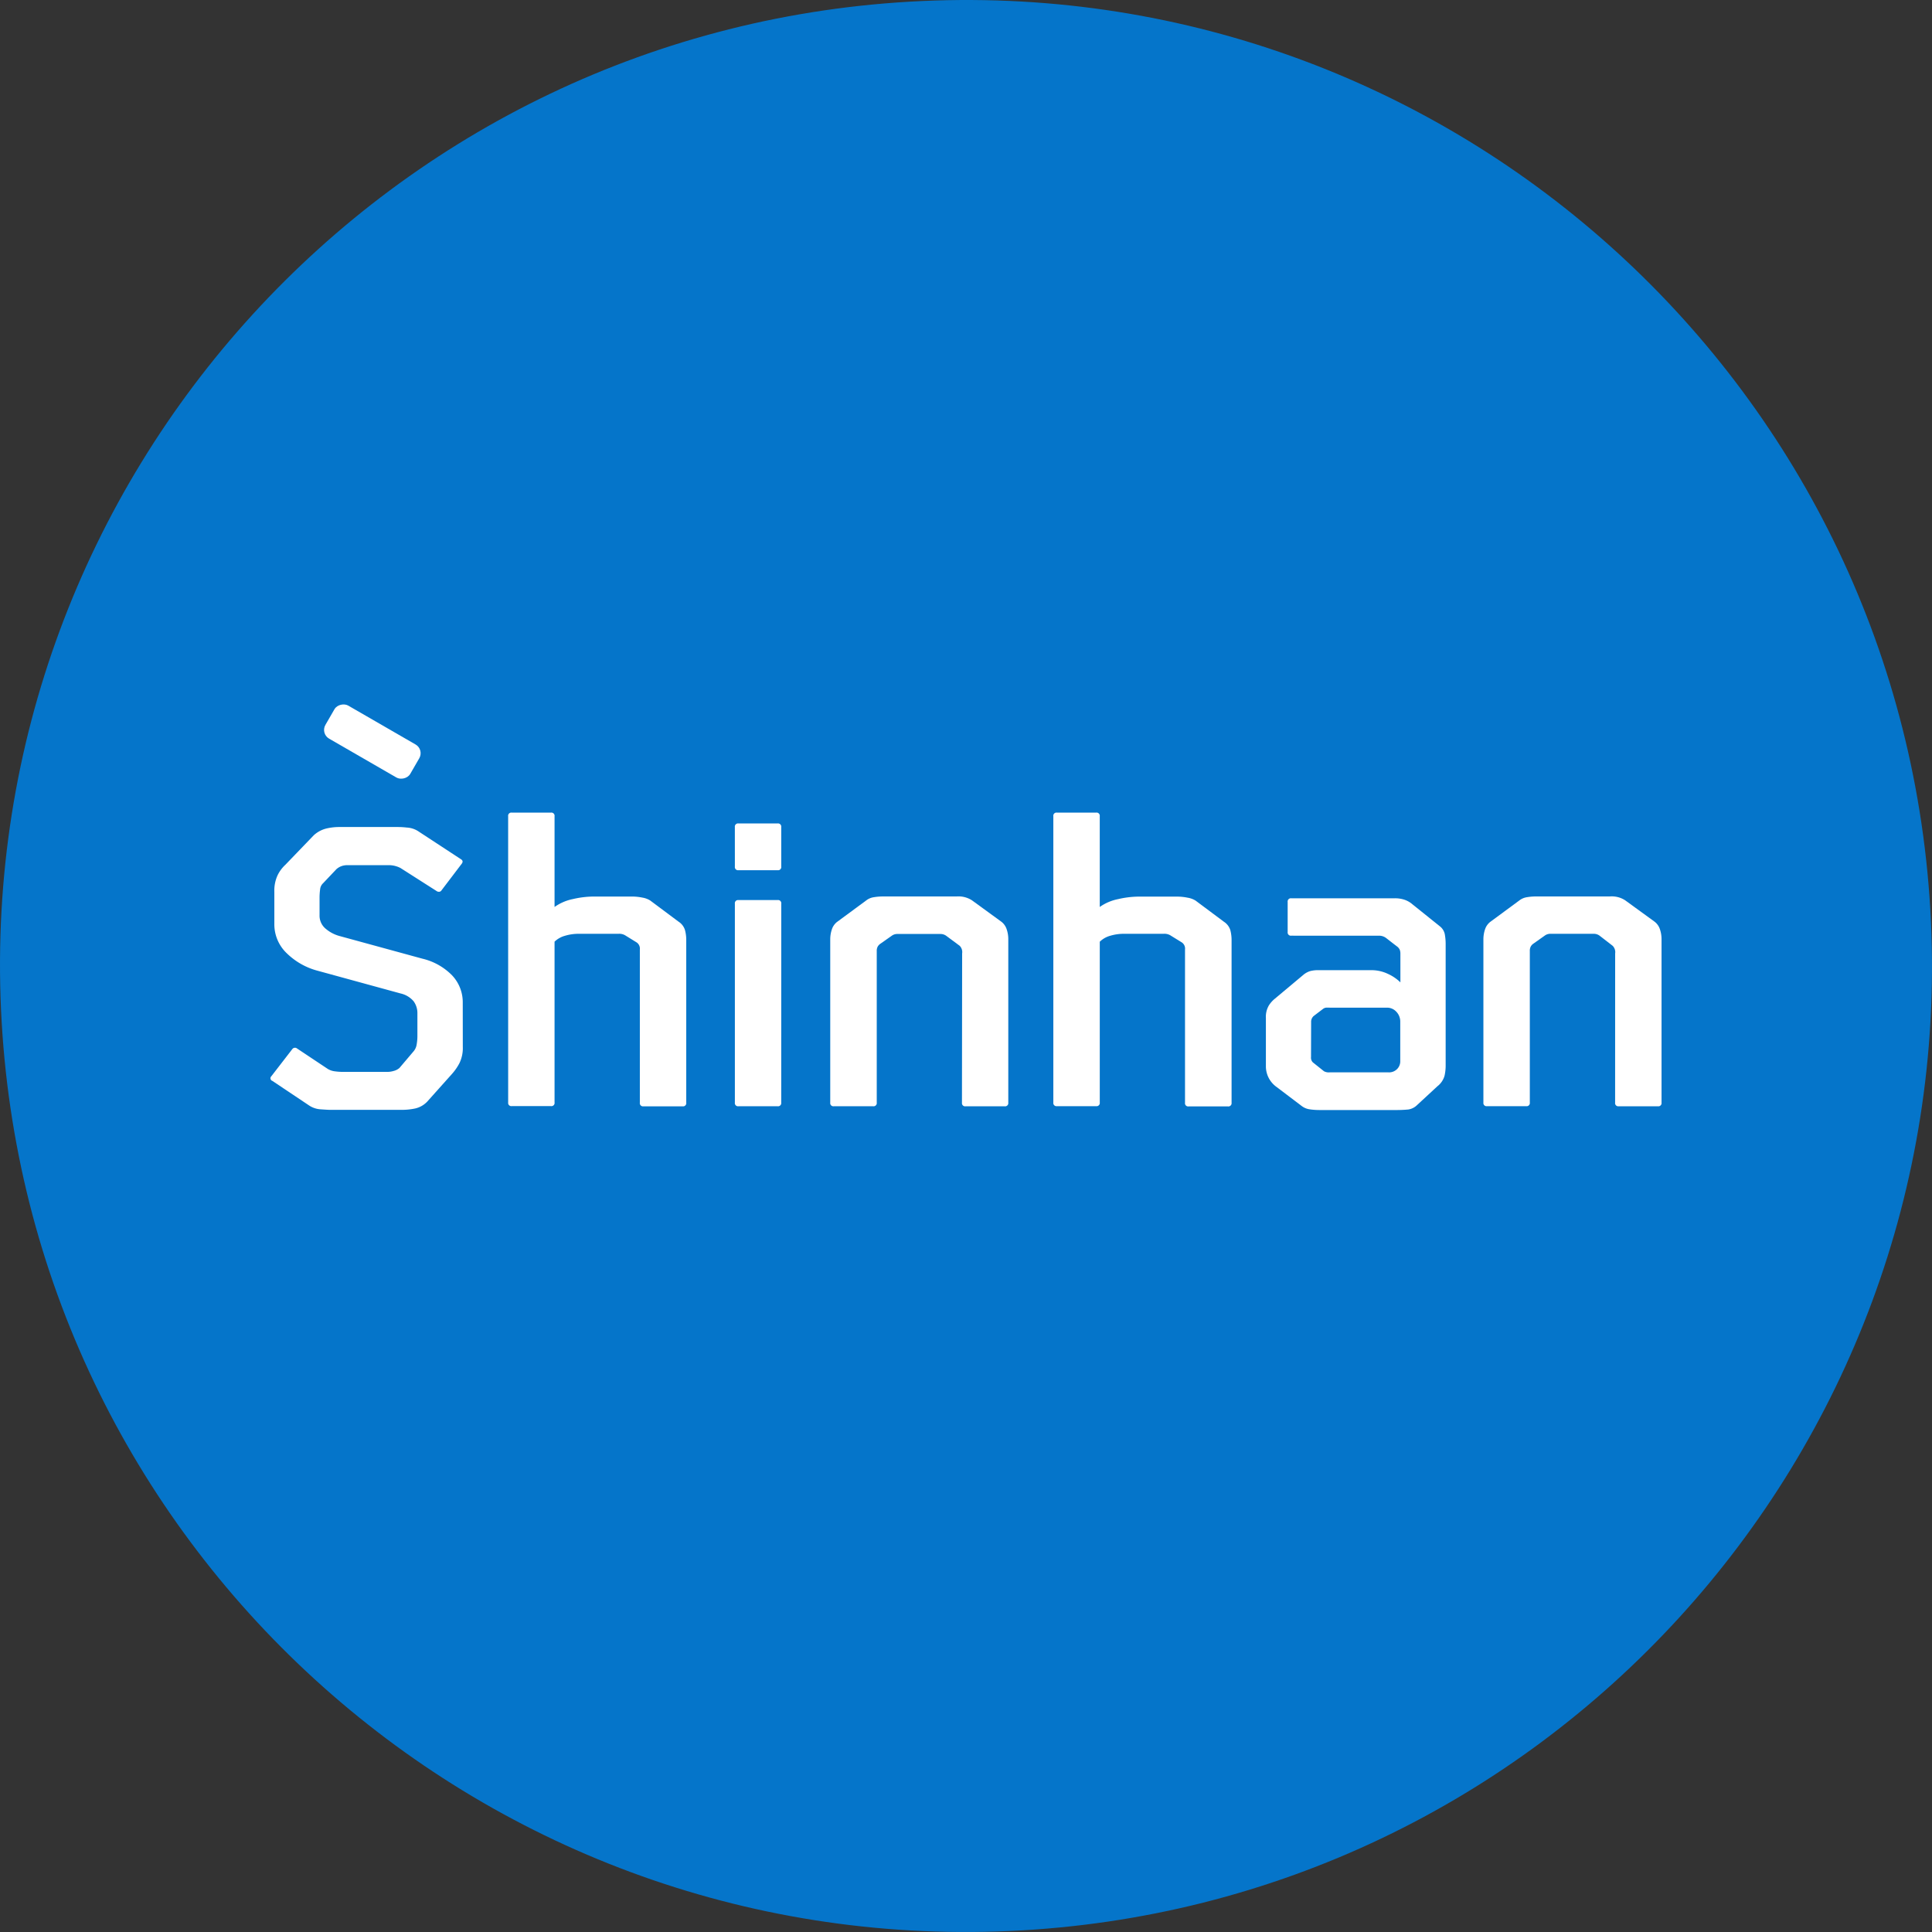 <svg id="레이어_1" data-name="레이어 1" xmlns="http://www.w3.org/2000/svg" viewBox="0 0 1080 1080"><rect x="0" y="0" width="1080" height="1080" fill="#333333" stroke="none"/><defs><style>.cls-1{fill:#0575ca;}.cls-2{fill:#fff;}</style></defs><path class="cls-1" d="M515.53.57C217.62,14-13,266.4.57,564.37s265.91,528.47,563.86,515.07,528.53-266,515-563.89S813.54-13,515.53.57Z"/><path class="cls-2" d="M258.71,585.21a19.2,19.2,0,0,1-1.91,9.16,29.73,29.73,0,0,1-4.12,5.94L238.83,615.8a13.36,13.36,0,0,1-6.63,3.82,36.68,36.68,0,0,1-7.82.8H184.81c-1.06,0-2.91-.11-5.53-.3a13,13,0,0,1-6.71-2.31l-20.29-13.57a1.55,1.55,0,0,1-.6-2.61l11.68-15.12a1.88,1.88,0,0,1,2.4-.6l17.52,11.66a10,10,0,0,0,4,1.32,33.65,33.65,0,0,0,4,.3h25.36a12.25,12.25,0,0,0,3.41-.52A7.9,7.9,0,0,0,223.3,597l8-9.43a7.63,7.63,0,0,0,1.62-3.74,27.33,27.33,0,0,0,.41-4.52V566.6a11.22,11.22,0,0,0-2.16-6.94,13.43,13.43,0,0,0-7.28-4.32l-46.22-12.66A38.86,38.86,0,0,1,160.43,533a22.31,22.31,0,0,1-7.07-16.61V498.51a20.43,20.43,0,0,1,1.82-9.24,19.67,19.67,0,0,1,4.32-5.83l15.89-16.51a16.15,16.15,0,0,1,6.74-3.71,31.25,31.25,0,0,1,7.76-.91h32a45.7,45.7,0,0,1,5.55.3,13,13,0,0,1,6.74,2.31l23.32,15.28c1.21.69,1.41,1.55.61,2.63L246.8,497.71a1.62,1.62,0,0,1-1.29.8,2.56,2.56,0,0,1-1.1-.19l-20.52-13.09a14.17,14.17,0,0,0-6.66-1.6H194.12a10,10,0,0,0-3.11.5,9.05,9.05,0,0,0-2.91,1.7l-7.46,7.87a5.38,5.38,0,0,0-1.7,3.49,36.32,36.32,0,0,0-.31,4.54v9.85a9.47,9.47,0,0,0,3.63,7.75,19.88,19.88,0,0,0,7.65,3.94l46.27,12.65a34.25,34.25,0,0,1,16.5,9.27,21.85,21.85,0,0,1,6,15.49Z"/><path class="cls-2" d="M284.06,456.26a1.77,1.77,0,0,1,1.5-2,2.18,2.18,0,0,1,.51,0H308a1.77,1.77,0,0,1,2,1.5,1.46,1.46,0,0,1,0,.51V507a26.9,26.9,0,0,1,10.26-4.42,52.86,52.86,0,0,1,11.47-1.41h21.6a29.39,29.39,0,0,1,5.84.61,11.79,11.79,0,0,1,4.32,1.62l15.89,11.86a8.55,8.55,0,0,1,3.52,4.62,21.44,21.44,0,0,1,.72,5.64v90.93a1.77,1.77,0,0,1-1.5,2,2.17,2.17,0,0,1-.51,0H359.68a1.77,1.77,0,0,1-2-1.5,1.46,1.46,0,0,1,0-.51V530.8a4.17,4.17,0,0,0-1.82-4l-6.48-4a6.48,6.48,0,0,0-3.61-.8H323.48a26.34,26.34,0,0,0-7.64,1.1A13.56,13.56,0,0,0,310,526.4v89.92a1.76,1.76,0,0,1-1.49,2,2.18,2.18,0,0,1-.51,0H286.07a1.77,1.77,0,0,1-2-1.5,2.18,2.18,0,0,1,0-.51Z"/><path class="cls-2" d="M410.79,462.31a1.79,1.79,0,0,1,1.52-2,2,2,0,0,1,.49,0h21.92a1.79,1.79,0,0,1,2,1.54,2,2,0,0,1,0,.49v22.12a1.77,1.77,0,0,1-1.5,2,2.18,2.18,0,0,1-.51,0H412.8a1.77,1.77,0,0,1-2-1.5,1.46,1.46,0,0,1,0-.51ZM436.71,616.4a1.77,1.77,0,0,1-1.5,2,1.46,1.46,0,0,1-.51,0H412.8a1.76,1.76,0,0,1-2-1.49,1.51,1.51,0,0,1,0-.52V505.14a1.78,1.78,0,0,1,1.5-2,2.18,2.18,0,0,1,.51,0h21.92a1.77,1.77,0,0,1,2,1.5,1.46,1.46,0,0,1,0,.51Z"/><path class="cls-2" d="M537.84,533a5,5,0,0,0-1.4-4.32l-7.24-5.37a5.52,5.52,0,0,0-3.43-1.21h-24a5.23,5.23,0,0,0-3,.8l-6.85,4.81a5.44,5.44,0,0,0-1.21,1.32,5.05,5.05,0,0,0-.6,2.72V616.4a1.77,1.77,0,0,1-1.5,2,1.46,1.46,0,0,1-.51,0H466.11a1.76,1.76,0,0,1-2-1.49,1.51,1.51,0,0,1,0-.52V525.06a17.33,17.33,0,0,1,.91-5.53,8.6,8.6,0,0,1,3.11-4.32l16.09-11.86a9,9,0,0,1,4.32-1.81,30.42,30.42,0,0,1,5.31-.41h40.85a13.87,13.87,0,0,1,8.64,2.16l16.28,11.85a8.6,8.6,0,0,1,3.11,4.32,16.8,16.8,0,0,1,.91,5.62v91.35a1.78,1.78,0,0,1-1.5,2,2.17,2.17,0,0,1-.51,0H539.74a1.77,1.77,0,0,1-2-1.5,2.17,2.17,0,0,1,0-.51Z"/><path class="cls-2" d="M588.82,456.26a1.76,1.76,0,0,1,1.49-2,2.18,2.18,0,0,1,.51,0h21.95a1.77,1.77,0,0,1,2,1.5,2.17,2.17,0,0,1,0,.51V507A26.83,26.83,0,0,1,625,502.62a52.78,52.78,0,0,1,11.47-1.41h21.6a29.29,29.29,0,0,1,5.83.61,12,12,0,0,1,4.43,1.62l15.9,11.86a8.64,8.64,0,0,1,3.52,4.62,21.86,21.86,0,0,1,.71,5.64v90.93a1.79,1.79,0,0,1-1.54,2,2,2,0,0,1-.49,0h-22a1.77,1.77,0,0,1-2-1.5,1.46,1.46,0,0,1,0-.51V530.8a4.16,4.16,0,0,0-1.81-4l-6.48-4a6.5,6.5,0,0,0-3.61-.8H628.26a26.41,26.41,0,0,0-7.65,1.1,13.52,13.52,0,0,0-5.83,3.33v89.92a1.77,1.77,0,0,1-1.5,2,2.18,2.18,0,0,1-.51,0H590.82a1.77,1.77,0,0,1-2-1.5,1.46,1.46,0,0,1,0-.51Z"/><path class="cls-2" d="M721.81,523.05a1.79,1.79,0,0,1-2-1.52,1.61,1.61,0,0,1,0-.49V504.15a1.79,1.79,0,0,1,1.54-2,2,2,0,0,1,.49,0h57.71a16.62,16.62,0,0,1,5.85.91,13.36,13.36,0,0,1,4.22,2.5l15.29,12.27a7.47,7.47,0,0,1,2.72,4.32,30.08,30.08,0,0,1,.5,5.83v68a25.94,25.94,0,0,1-.61,5.34,11.39,11.39,0,0,1-4,5.91L792.2,617.7a8.87,8.87,0,0,1-4.92,2.51,65.76,65.76,0,0,1-7.15.3H737.29a34.29,34.29,0,0,1-5.25-.41,9.38,9.38,0,0,1-4.32-1.79l-14.08-10.67a14.15,14.15,0,0,1-6-11.67v-27a12.48,12.48,0,0,1,1.71-7,15.5,15.5,0,0,1,3.33-3.71L728.52,545a10.88,10.88,0,0,1,3.91-2.16,17.38,17.38,0,0,1,4.54-.51h29.37a21.48,21.48,0,0,1,9.36,2,24.61,24.61,0,0,1,7.13,4.81V533a6.16,6.16,0,0,0-.39-2.16,5.08,5.08,0,0,0-1.82-2L775,524.48a6.48,6.48,0,0,0-4.42-1.41Zm11.06,67.8a3.71,3.71,0,0,0,1,3l6.26,5a5.78,5.78,0,0,0,3.24.6h32.73a6.28,6.28,0,0,0,4.94-1.9,6.06,6.06,0,0,0,1.71-4.12V571.13a7.89,7.89,0,0,0-2.16-5.53,7,7,0,0,0-5.36-2.31H743.36a19.46,19.46,0,0,0-2.16,0,3.6,3.6,0,0,0-1.62.69l-5.25,4a4.31,4.31,0,0,0-1.4,3.41Z"/><path class="cls-2" d="M902.88,533a5,5,0,0,0-1.43-4.32l-7-5.42A5.44,5.44,0,0,0,891,522H866.83a5.32,5.32,0,0,0-3,.8L857,527.63a4.91,4.91,0,0,0-1.21,1.32,5.13,5.13,0,0,0-.61,2.72v84.69a1.77,1.77,0,0,1-1.49,2,1.51,1.51,0,0,1-.52,0H831.23a1.77,1.77,0,0,1-2-1.5,2.18,2.18,0,0,1,0-.51v-91.3a17.33,17.33,0,0,1,.91-5.53,8.66,8.66,0,0,1,3.11-4.32l16.09-11.86a9.16,9.16,0,0,1,4.32-1.81,30.84,30.84,0,0,1,5.34-.41h40.84a13.73,13.73,0,0,1,8.64,2.16l16.31,11.85a8.66,8.66,0,0,1,3.11,4.32,17.06,17.06,0,0,1,.91,5.62v91.35a1.78,1.78,0,0,1-1.5,2,2.17,2.17,0,0,1-.51,0H904.86a1.77,1.77,0,0,1-2-1.5,1.46,1.46,0,0,1,0-.51Z"/><rect class="cls-2" x="197.48" y="387.17" width="21.34" height="54.76" rx="5.62" transform="translate(-254.94 387.53) rotate(-60)"/></svg>
